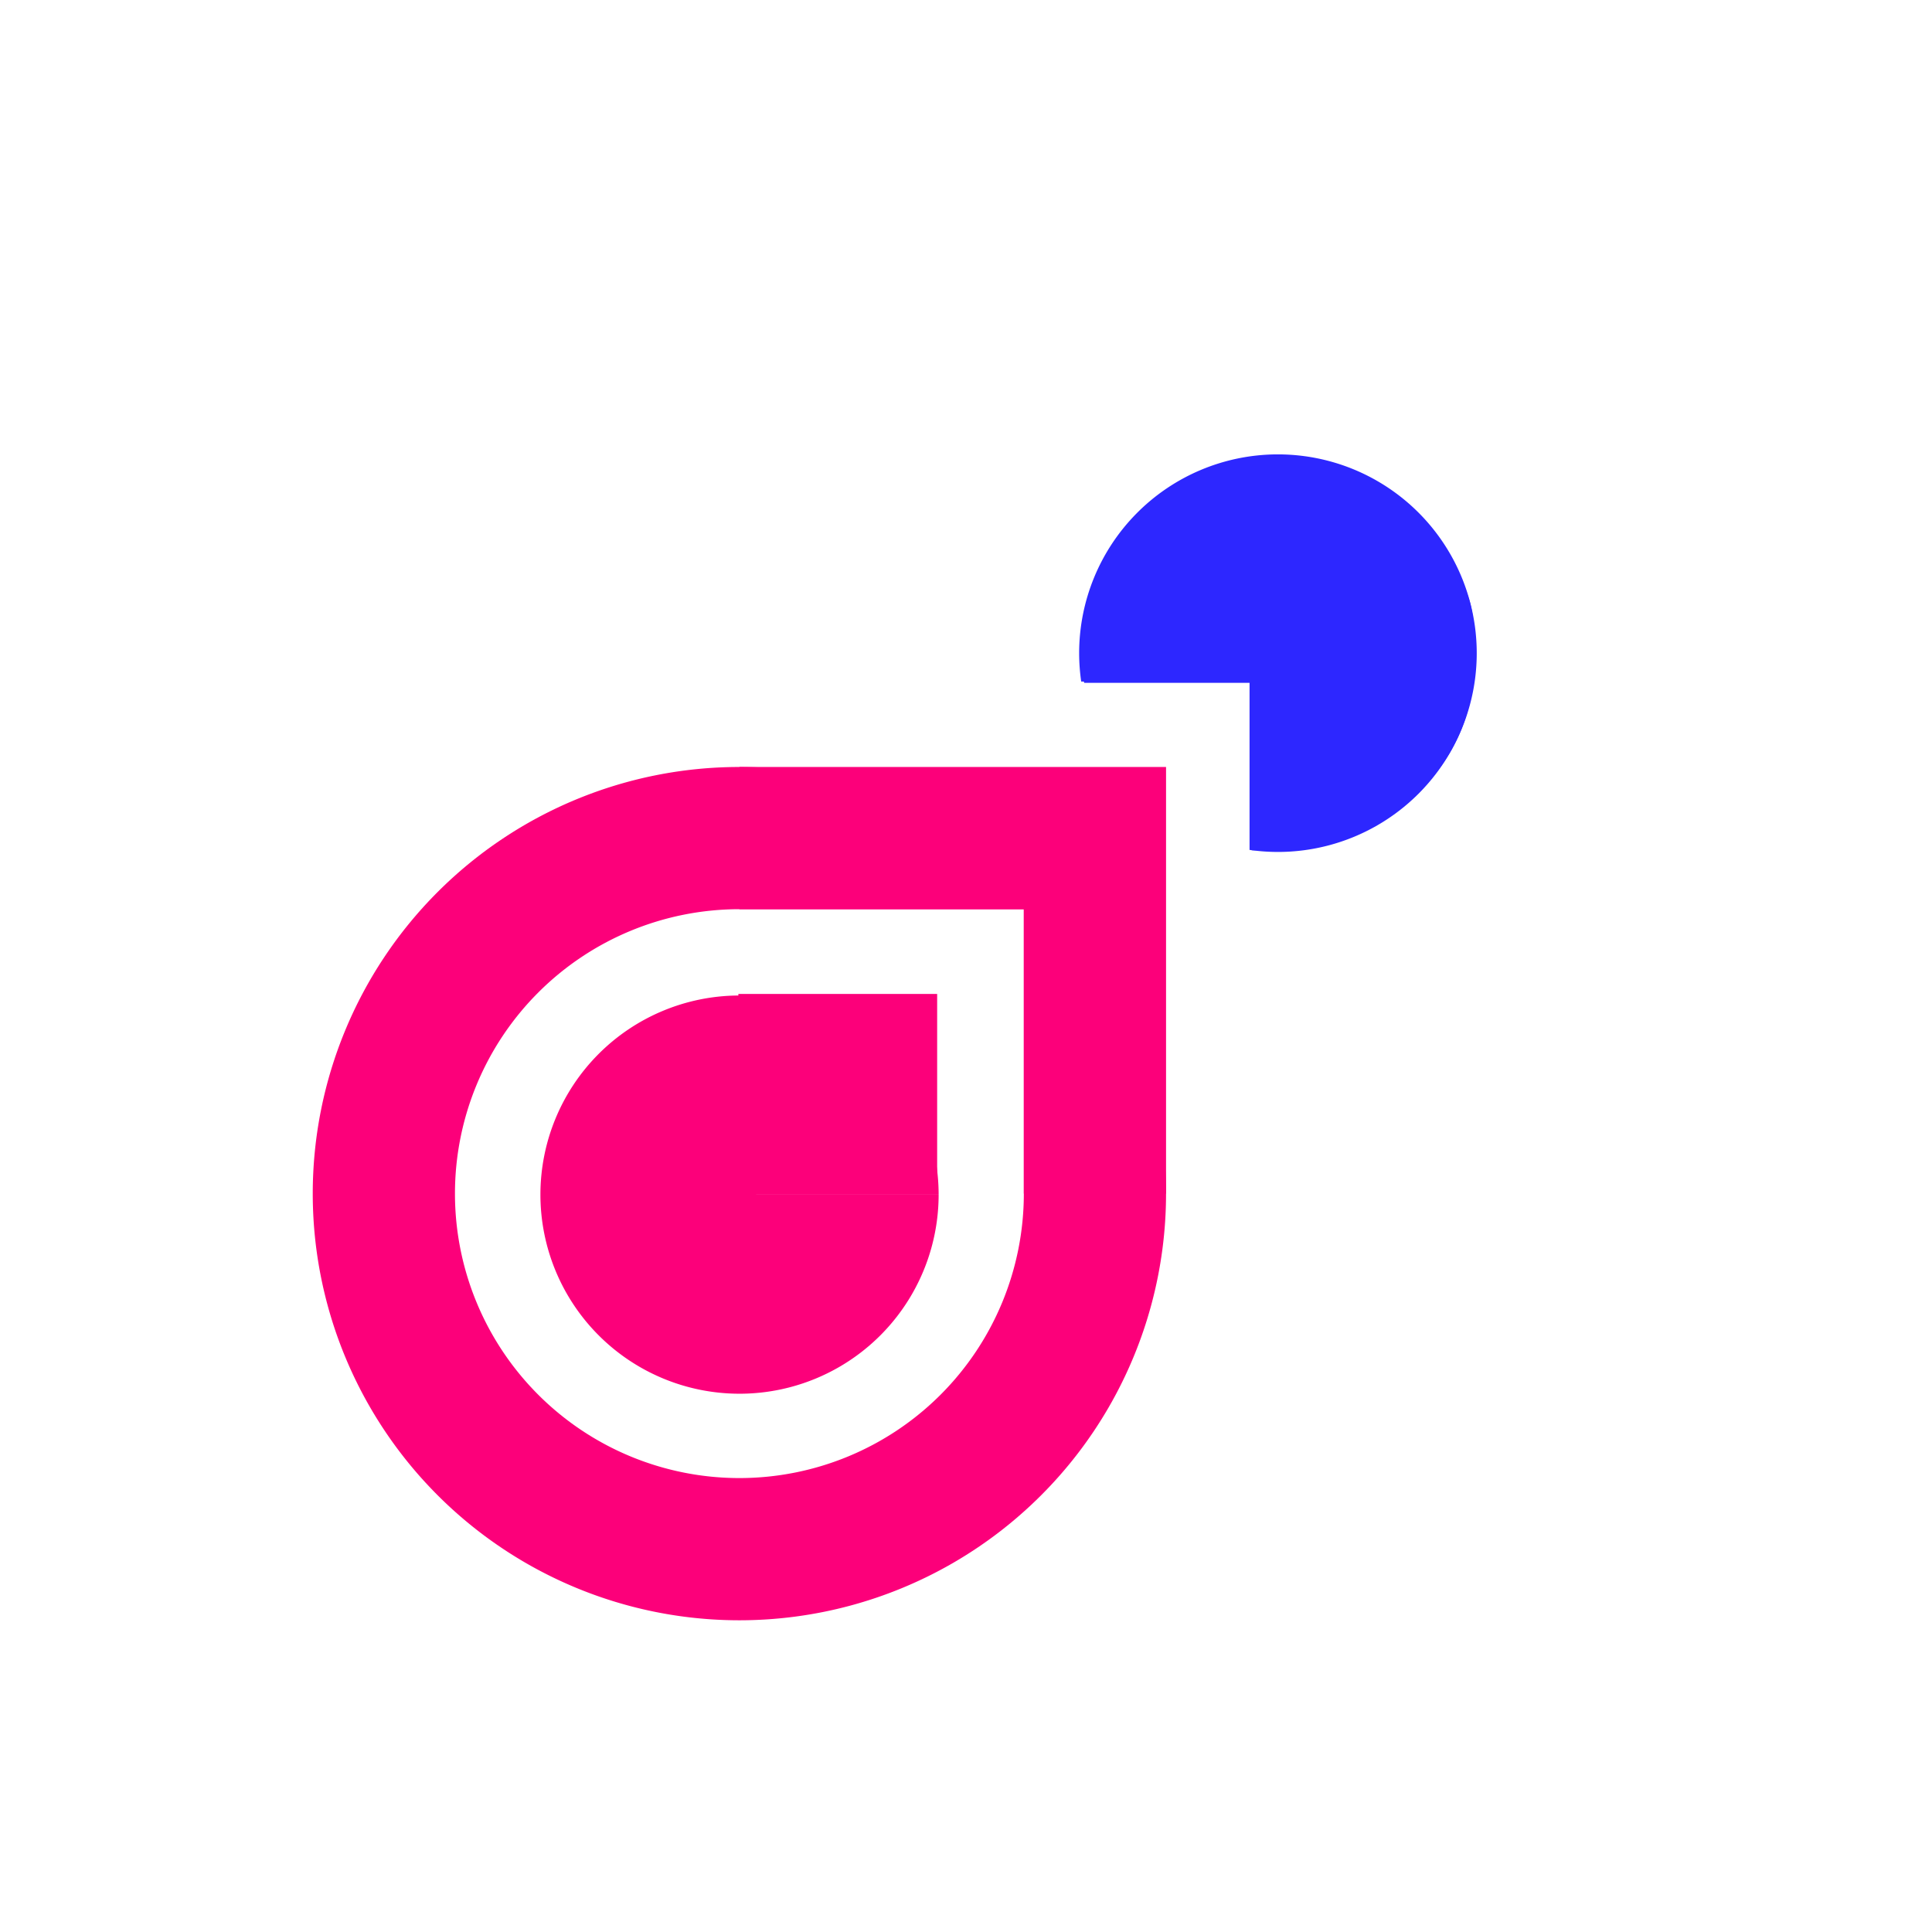 <?xml version="1.0" encoding="UTF-8" standalone="no"?>
<svg
   xmlns:dc="http://purl.org/dc/elements/1.1/"
   xmlns:cc="http://creativecommons.org/ns#"
   xmlns:rdf="http://www.w3.org/1999/02/22-rdf-syntax-ns#"
   xmlns:svg="http://www.w3.org/2000/svg"
   xmlns="http://www.w3.org/2000/svg"
   xmlns:sodipodi="http://sodipodi.sourceforge.net/DTD/sodipodi-0.dtd"
   xmlns:inkscape="http://www.inkscape.org/namespaces/inkscape"
   width="90mm"
   height="90mm"
   viewBox="0 0 90 90"
   version="1.1"
   id="svg8"
   inkscape:version="1.0.2 (e86c870879, 2021-01-15)"
   sodipodi:docname="logo fixed double12123.svg">
  <defs
     id="defs2" />
  <sodipodi:namedview
     id="base"
     pagecolor="#ffffff"
     bordercolor="#666666"
     borderopacity="1.0"
     inkscape:pageopacity="0.0"
     inkscape:pageshadow="2"
     inkscape:zoom="1.7582312"
     inkscape:cx="229.00436"
     inkscape:cy="158.11194"
     inkscape:document-units="mm"
     inkscape:current-layer="layer1"
     inkscape:document-rotation="0"
     showgrid="true"
     inkscape:window-width="1920"
     inkscape:window-height="1017"
     inkscape:window-x="1912"
     inkscape:window-y="-8"
     inkscape:window-maximized="1"
     inkscape:snap-page="true">
    <sodipodi:guide
       position="54.24,87.354"
       orientation="0,793.701"
       id="guide967" />
    <sodipodi:guide
       position="210,297"
       orientation="1122.52,0"
       id="guide969" />
    <sodipodi:guide
       position="210,0"
       orientation="0,-793.701"
       id="guide971" />
    <sodipodi:guide
       position="-54.572,97"
       orientation="-1122.52,0"
       id="guide973" />
    <inkscape:grid
       type="xygrid"
       id="grid999" />
  </sodipodi:namedview>
  <g
     inkscape:label="Layer 1"
     inkscape:groupmode="layer"
     id="layer1">
    <g
       id="g84"
       transform="matrix(0.265,0,0,0.265,-66.924,-69.903)">
      <g
         id="g51">
        <g
           id="g47" />
      </g>
    </g>
    <path
       style="fill:#a0a0a0;stroke:none;stroke-width:0.201"
       d=""
       id="path921"
       transform="scale(0.265)" />
    <path
       style="fill:#a0a0a0;stroke:none;stroke-width:0.201"
       d=""
       id="path927"
       transform="scale(0.265)" />
    <path
       style="fill:#a0a0a0;stroke:none;stroke-width:0.201"
       d=""
       id="path931"
       transform="scale(0.265)" />
    <path
       style="fill:#a0a0a0;stroke:none;stroke-width:0.201"
       d=""
       id="path933"
       transform="scale(0.265)" />
    <path
       style="fill:#a0a0a0;stroke:none;stroke-width:0.201"
       d=""
       id="path935"
       transform="scale(0.265)" />
    <path
       style="fill:#a0a0a0;stroke:none;stroke-width:0.201"
       d=""
       id="path937"
       transform="scale(0.265)" />
    <path
       style="fill:#a0a0a0;stroke:none;stroke-width:0.201"
       d=""
       id="path939"
       transform="scale(0.265)" />
    <path
       style="fill:#a0a0a0;stroke:none;stroke-width:0.201"
       d=""
       id="path943"
       transform="scale(0.265)" />
    <path
       style="fill:#a0a0a0;stroke:none;stroke-width:0.201"
       d=""
       id="path947"
       transform="scale(0.265)" />
    <path
       style="fill:#a0a0a0;stroke:none;stroke-width:0.201"
       d=""
       id="path949"
       transform="scale(0.265)" />
    <g
       id="g1047"
       transform="translate(3.969,29.104)">
      <path
         id="path1041"
         style="fill:#fc007a;fill-opacity:1;stroke-width:1"
         d="m 115,25 a 75,75 0 0 0 -75,75 75,75 0 0 0 75,75 75,75 0 0 0 75,-75 75,75 0 0 0 -75,-75 z m -0.053,25 A 50,50 0 0 1 115,50 h 50 V 99.947 A 50,50 0 0 1 165,100 50,50 0 0 1 115,150 50,50 0 0 1 65,100 50,50 0 0 1 114.947,50 Z"
         transform="scale(0.265)" />
      <path
         id="rect1043"
         style="fill:#fc007a;fill-opacity:1;stroke-width:1"
         d="m 115,25 v 25 h 50 v 50 h 25 V 25 Z"
         transform="scale(0.265)" />
    </g>
    <g
       id="g42"
       transform="translate(3.969,29.104)">
      <circle
         style="fill:#fc007a;fill-opacity:1;stroke-width:0.265"
         id="path1168"
         sodipodi:type="arc"
         sodipodi:cx="30.427082"
         sodipodi:cy="26.458332"
         sodipodi:rx="9.260417"
         sodipodi:ry="9.260417"
         sodipodi:start="4.8356382e-05"
         sodipodi:end="6.3804656e-06"
         sodipodi:arc-type="slice"
         d="m 39.687,26.459 a 9.26,9.26 0 0 1 -9.261,9.26 9.26,9.26 0 0 1 -9.26,-9.261 9.26,9.26 0 0 1 9.261,-9.26 9.26,9.26 0 0 1 9.26,9.26 l -9.26,-5.9e-5 z" />
      <rect
         style="fill:#fc007a;fill-opacity:1;stroke-width:0.265"
         id="rect1170"
         width="9.26"
         height="9.26"
         x="30.427"
         y="17.198" />
    </g>
    <path
       id="path1206"
       style="fill:#2d27ff;fill-opacity:1;stroke-width:0.265"
       d="m 59.464,21.167 a 9.26,9.26 0 0 0 -9.193,9.26 9.26,9.26 0 0 0 0.096,1.323 h 7.842 v 7.842 a 9.26,9.26 0 0 0 1.323,0.095 9.26,9.26 0 0 0 9.26,-9.26 9.26,9.26 0 0 0 -9.26,-9.26 9.26,9.26 0 0 0 -0.068,0 z" />
    <path
       style="fill:#2d27ff;stroke:none;stroke-width:0.702;fill-opacity:1"
       d="m 220.047,134.716 v -14.732 h -14.732 -14.732 v -5.134 c 0,-12.517 7.132,-24.421 18.054,-30.135 6.27,-3.28 9.665,-4.111 16.691,-4.085 13.557,0.05 24.993,7.501 31.033,20.219 2.306,4.855 2.612,6.164 2.854,12.191 0.406,10.105 -2.177,17.727 -8.399,24.782 -6.396,7.252 -16.019,11.625 -25.582,11.625 h -5.187 z"
       id="path1221"
       transform="scale(0.265)" />
    <path
       style="fill:#2d27ff;stroke:none;stroke-width:0.702;fill-opacity:1"
       d="m 220.047,134.716 v -14.732 h -14.732 -14.732 l 0.022,-1.929 c 0.124,-11.088 4.21,-21.299 11.059,-27.64 10.539,-9.757 25.138,-12.14 37.916,-6.188 6.003,2.796 13.009,9.888 16.266,16.465 2.242,4.528 2.45,5.5 2.67,12.471 0.299,9.505 -1.24,15.215 -5.754,21.346 -7.107,9.654 -17.664,14.769 -30.787,14.916 l -1.929,0.022 z"
       id="path1223"
       transform="scale(0.265)" />
    <path
       style="fill:#2d27ff;stroke:none;stroke-width:0.702;fill-opacity:1"
       d="m 220.047,134.716 v -14.732 h -14.732 -14.732 l 0.014,-2.28 c 0.064,-10.562 4.311,-21.034 11.067,-27.289 10.573,-9.789 25.097,-12.159 37.916,-6.188 6.005,2.797 13.01,9.889 16.264,16.465 2.219,4.484 2.451,5.547 2.675,12.235 0.298,8.913 -0.995,14.411 -4.759,20.235 -6.573,10.169 -18.183,16.11 -31.785,16.262 l -1.929,0.022 z"
       id="path1225"
       transform="scale(0.265)" />
    <path
       style="fill:#2d27ff;stroke:none;stroke-width:0.702;fill-opacity:1"
       d="m 220.047,134.716 v -14.732 h -14.732 -14.732 l 0.005,-2.631 c 0.012,-5.743 1.498,-11.909 4.209,-17.456 8.134,-16.645 27.901,-23.565 44.783,-15.676 6.06,2.832 13.105,9.943 16.299,16.452 2.184,4.451 2.422,5.552 2.643,12.235 0.296,8.934 -0.996,14.429 -4.761,20.255 -6.496,10.05 -18.358,16.19 -31.434,16.27 l -2.28,0.014 z"
       id="path1227"
       transform="scale(0.265)" />
    <path
       style="fill:#2d27ff;stroke:none;stroke-width:0.088;fill-opacity:1"
       d="m 226.489,149.251 c 13.058,-1.511 23.767,-8.568 29.08,-19.163 2.463,-4.912 3.304,-10.191 2.943,-18.487 -0.186,-4.284 -0.45,-5.97 -1.251,-7.993 -0.403,-1.017 -1.436,-3.193 -1.978,-4.165 -2.757,-4.947 -7.564,-10.137 -12.342,-13.327 -1.611,-1.076 -2.694,-1.668 -4.337,-2.373 -8.22,-3.528 -17.38,-3.74 -25.608,-0.593 -8.217,3.143 -14.854,9.373 -18.571,17.433 -1.962,4.254 -3.169,8.57 -3.693,13.197 -0.067,0.591 -0.075,0.613 -0.086,0.215 -0.006,-0.244 0.03,-0.974 0.081,-1.622 0.666,-8.558 4.499,-16.55 10.781,-22.485 2.433,-2.298 4.774,-3.918 8.111,-5.613 5.483,-2.784 8.81,-3.57 15.126,-3.57 2.883,-1.64e-4 4.279,0.107 6.577,0.503 10.633,1.835 19.492,8.649 24.62,18.936 2.416,4.847 2.908,6.653 3.175,11.663 0.317,5.941 -0.223,10.547 -1.761,15.008 -2.458,7.133 -8.149,13.901 -15.023,17.869 -4.894,2.825 -10.524,4.502 -15.615,4.653 l -1.315,0.039 z"
       id="path1229"
       transform="scale(0.265)" />
    <path
       style="fill:#2d27ff;stroke:none;stroke-width:0.088;fill-opacity:1"
       d=""
       id="path1231"
       transform="scale(0.265)" />
    <path
       style="fill:#2d27ff;stroke:none;stroke-width:0.044;fill-opacity:1"
       d="m 190.614,114.517 c 0.022,-1.3 0.064,-2.056 0.172,-3.091 0.992,-9.477 5.959,-18.272 13.523,-23.946 1.72,-1.29 3.317,-2.252 5.7,-3.432 4.493,-2.225 7.341,-3.024 11.838,-3.32 1.29,-0.085 4.956,-0.072 6.051,0.021 3.173,0.27 5.784,0.804 8.528,1.742 1.124,0.384 3.277,1.267 3.412,1.398 0.02,0.019 0.029,0.123 0.022,0.232 l -0.014,0.197 -0.526,-0.239 c -3.7,-1.681 -7.363,-2.644 -11.465,-3.016 -1.06,-0.096 -3.449,-0.132 -4.538,-0.069 -4.875,0.283 -9.217,1.437 -13.46,3.578 -1.359,0.686 -2.134,1.135 -3.398,1.972 -5.616,3.716 -9.833,8.85 -12.58,15.314 -1.773,4.173 -2.909,8.749 -3.201,12.9 -0.076,1.087 -0.084,1.058 -0.062,-0.241 z"
       id="path1233"
       transform="scale(0.265)" />
    <path
       id="path50"
       style="fill:#fc007a;fill-opacity:1;stroke-width:1"
       d="M 129.746 175 A 35 35 0 0 0 95 210 A 35 35 0 0 0 129.998 245 A 35 35 0 0 0 165 210.002 L 130 210 L 165 210 A 35 35 0 0 0 130 175 A 35 35 0 0 0 129.746 175 z "
       transform="scale(0.265)" />
  </g>
  <style
     type="text/css"
     id="style41">
	.st0{fill:#40AE48;}
	.st1{fill:#00AEEF;}
	.st2{fill:#40AD48;}
</style>
</svg>
